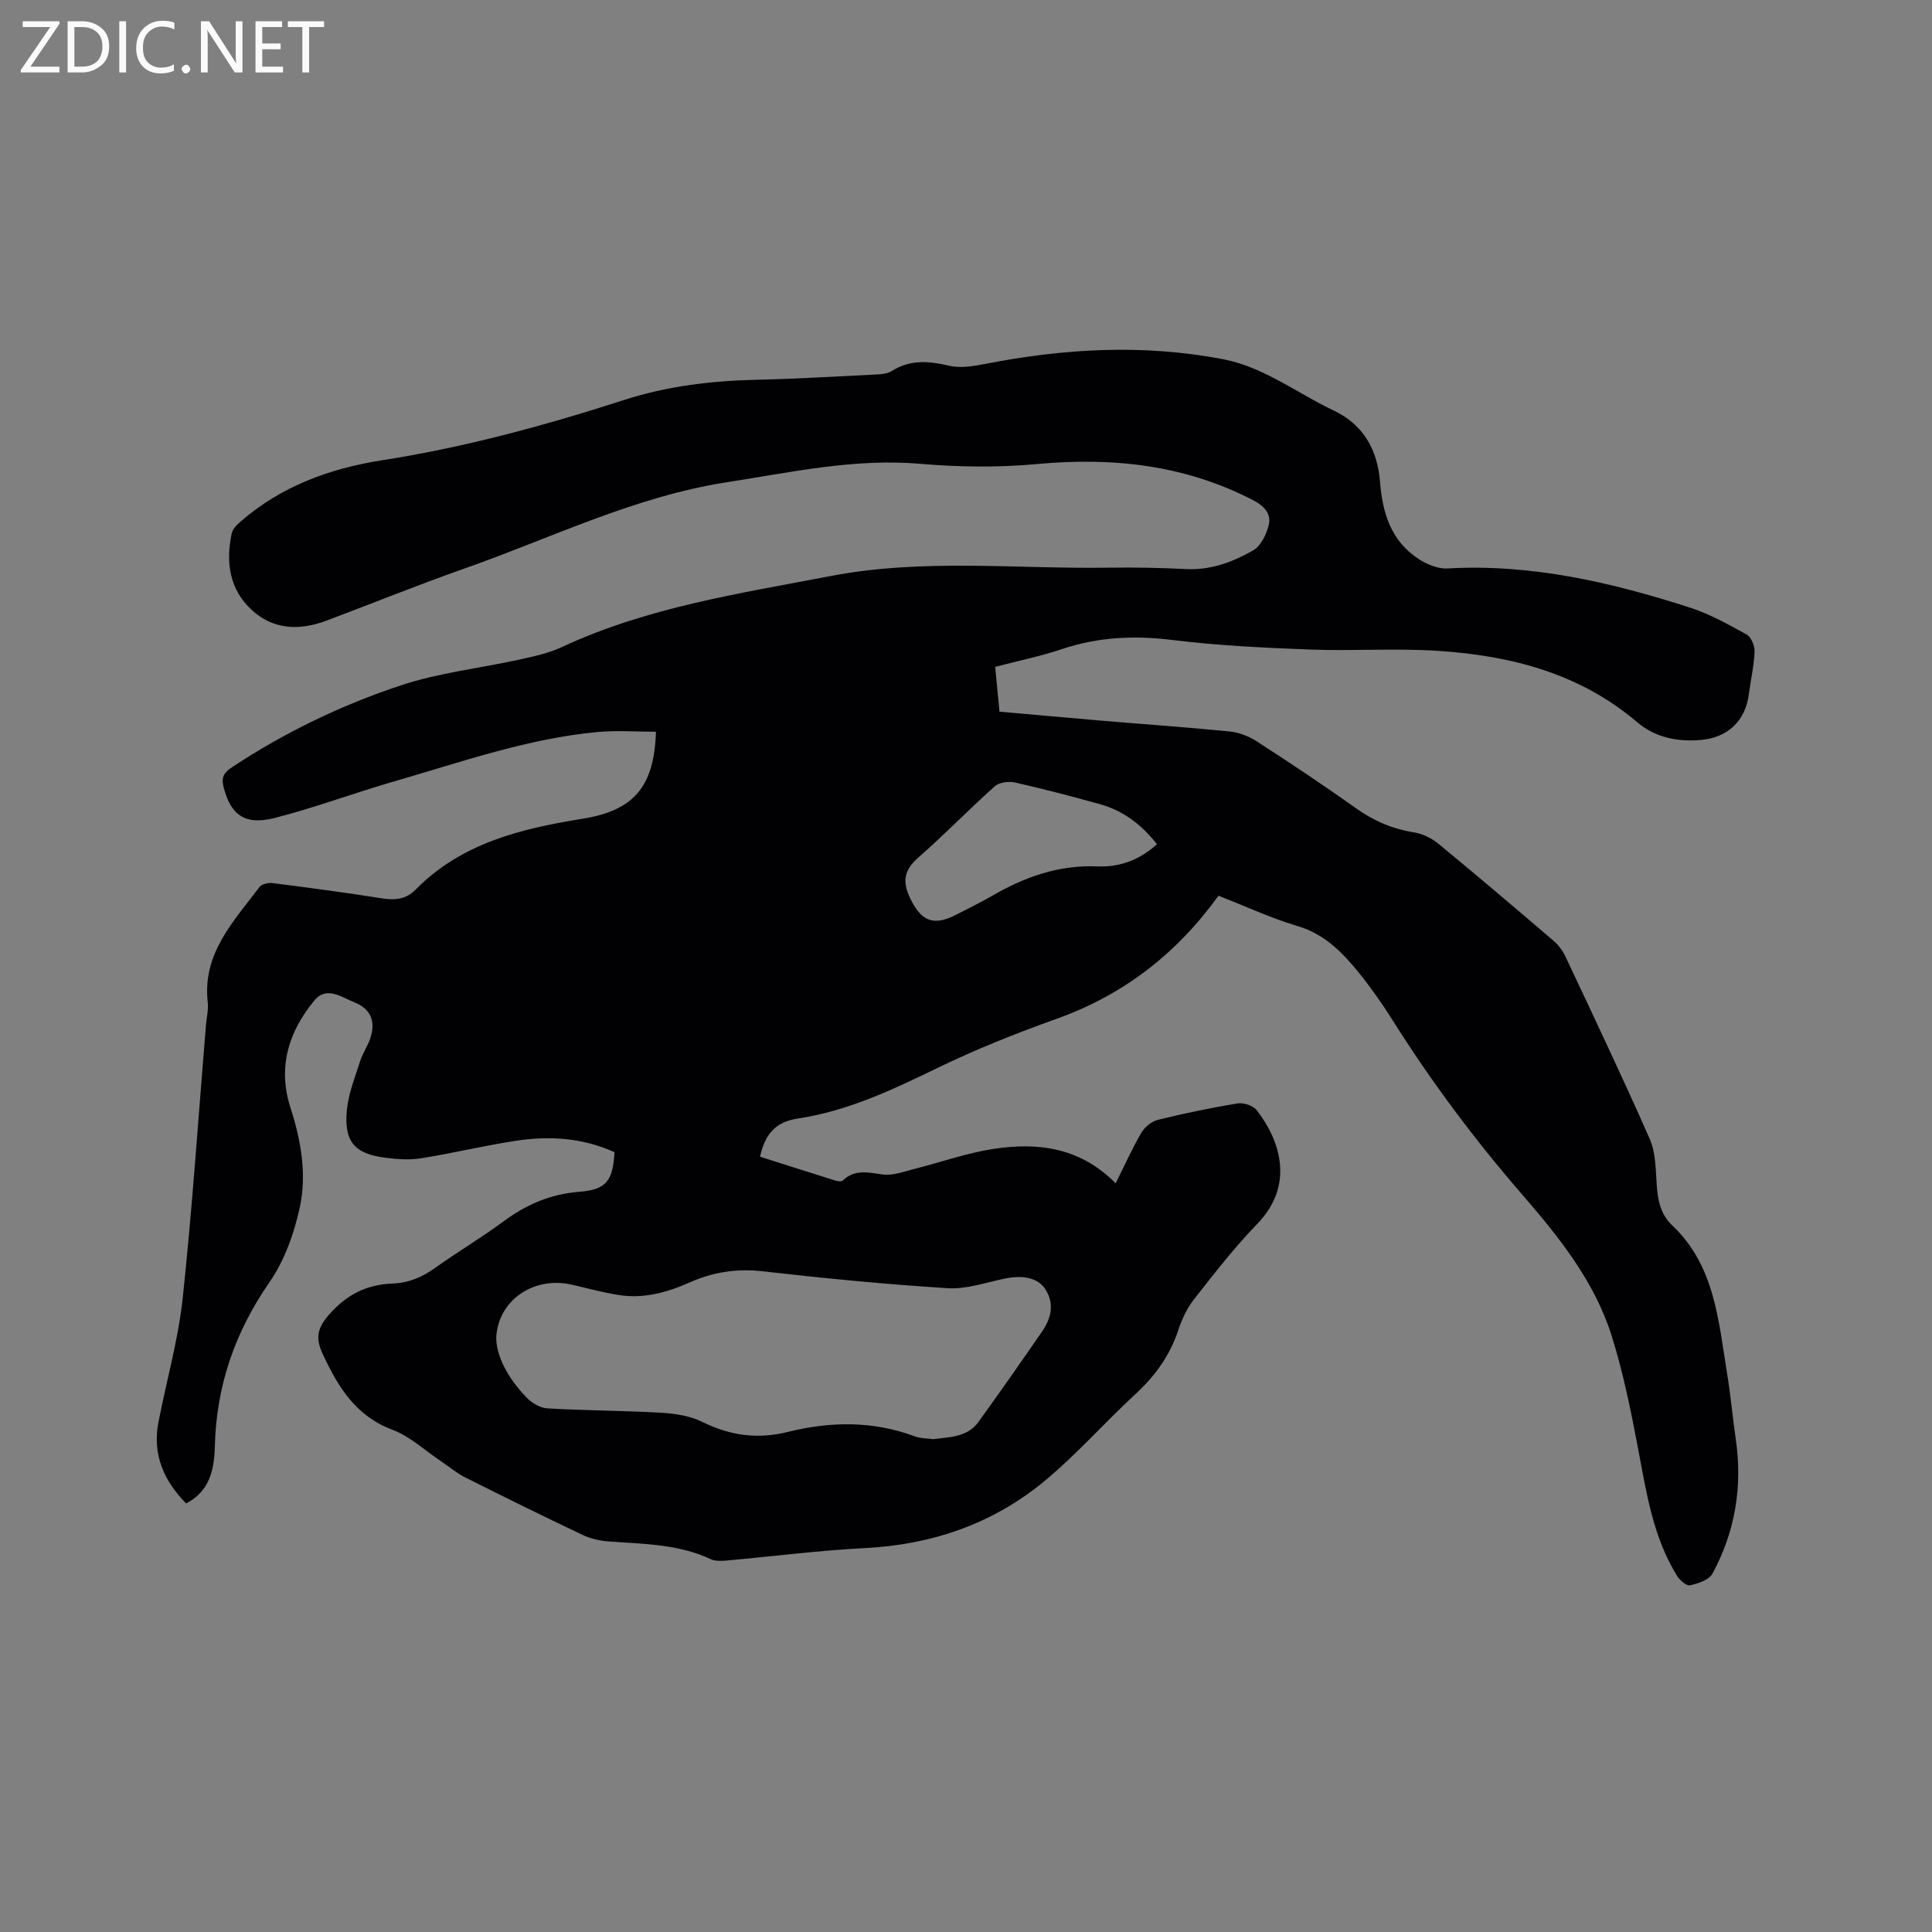 <svg enable-background="new 0 0 400 400" viewBox="0 0 400 400" xmlns="http://www.w3.org/2000/svg"><rect x="0" y="0" width="400" height="400" fill="#808080" stroke="none"/><path d="m252.27 185.45c-8.73 12.1-19.75 20.58-33.61 25.52-8.36 2.98-16.65 6.3-24.63 10.17-9.28 4.5-18.46 8.87-28.81 10.43-4.75.72-6.81 3.28-7.87 7.91 5.2 1.65 10.42 3.33 15.66 4.96.46.14 1.21.23 1.48-.03 2.53-2.42 5.32-1.64 8.33-1.24 2.08.27 4.35-.62 6.5-1.16 5.44-1.36 10.78-3.28 16.29-4.13 9.19-1.42 18.02-.35 25.37 7.11 1.9-3.79 3.44-7.25 5.34-10.49.69-1.17 2.11-2.33 3.41-2.65 5.45-1.34 10.95-2.49 16.49-3.4 1.25-.2 3.23.45 3.97 1.4 4.83 6.23 7.94 15.47.1 23.55-4.71 4.86-8.88 10.26-13.07 15.59-1.47 1.87-2.54 4.18-3.29 6.45-1.74 5.29-4.84 9.49-8.9 13.24-6.38 5.89-12.16 12.49-18.83 18-10.68 8.82-23.24 13.13-37.16 13.84-9.52.48-18.99 1.71-28.49 2.56-1.13.1-2.44.18-3.41-.27-6.72-3.17-13.96-3.13-21.12-3.67-1.84-.14-3.78-.58-5.44-1.37-8.13-3.86-16.2-7.84-24.25-11.88-1.78-.89-3.33-2.22-5-3.34-3.34-2.23-6.43-5.16-10.1-6.54-7.62-2.87-11.22-8.85-14.39-15.63-1.55-3.31-1.21-5.37 1.33-8.25 3.66-4.15 7.8-6.19 13.13-6.39 3.26-.12 6.09-1.3 8.77-3.22 4.65-3.33 9.6-6.25 14.19-9.65 4.71-3.49 9.72-5.66 15.66-6.12 5.62-.44 6.96-2.25 7.31-8.2-6.49-2.95-13.38-3.44-20.36-2.37-6.59 1-13.08 2.57-19.66 3.63-2.36.38-4.87.2-7.26-.09-6.54-.8-8.78-3.33-8.13-9.93.33-3.4 1.67-6.72 2.72-10.02.54-1.7 1.62-3.23 2.17-4.93 1.08-3.34.04-5.97-3.23-7.27-2.66-1.06-5.85-3.5-8.37-.46-5.36 6.46-7.67 13.86-4.97 22.23 2.18 6.76 3.42 13.79 1.92 20.67-1.17 5.36-3.14 10.94-6.23 15.4-7.2 10.38-11.05 21.52-11.35 34.1-.15 6.41-2 9.64-5.94 11.77-4.59-4.67-7.03-10.09-5.74-16.8 1.67-8.62 4.12-17.14 5.04-25.84 2-18.76 3.24-37.59 4.8-56.4.13-1.58.55-3.2.37-4.75-1.14-10.08 5.35-16.71 10.7-23.83.46-.62 1.81-.94 2.68-.83 7.57.96 15.13 1.97 22.66 3.16 2.7.43 5 .23 6.98-1.79 9.51-9.65 21.79-12.63 34.6-14.69 10.74-1.73 14.8-6.73 15.18-18.01-4.06 0-8.14-.32-12.16.06-14.45 1.36-28.09 6.19-41.91 10.18-8.33 2.4-16.47 5.46-24.86 7.61-6.22 1.59-9.15-.68-10.59-6.41-.51-2.02.06-2.98 1.72-4.08 10.94-7.23 22.7-12.9 35.07-16.99 7.87-2.6 16.3-3.52 24.44-5.31 2.97-.65 6.03-1.3 8.76-2.57 17.7-8.26 36.76-11.1 55.7-14.73 19.22-3.68 38.46-1.43 57.69-1.73 5.3-.08 10.6.02 15.89.29 5.1.26 9.67-1.46 13.88-3.86 1.6-.91 2.77-3.32 3.24-5.27.56-2.34-.97-3.96-3.23-5.13-14.14-7.32-29.09-8.94-44.77-7.48-7.98.74-16.13.63-24.12-.05-13.63-1.17-26.71 1.74-39.99 3.8-19.21 2.97-36.44 11.57-54.47 17.9-9.58 3.37-19.01 7.2-28.52 10.77-5.54 2.08-10.99 1.92-15.47-2.22-4.61-4.26-5.41-9.89-4.14-15.83.19-.91 1.06-1.79 1.81-2.44 8.42-7.34 18.51-11.03 29.34-12.72 17.11-2.67 33.72-7.2 50.16-12.5 8.95-2.89 18.17-3.96 27.54-4.17 8.36-.19 16.71-.7 25.07-1.11.93-.05 1.97-.21 2.73-.69 3.81-2.41 7.68-2.09 11.88-1.1 2.33.55 5.02.1 7.45-.37 16.34-3.2 32.67-4.14 49.17-1 4.95.94 9.16 3.08 13.41 5.43 3.15 1.74 6.24 3.63 9.49 5.16 6.37 2.99 9.19 8.31 9.71 14.9.51 6.45 2.3 12.15 7.92 15.85 1.73 1.14 4.06 2.12 6.06 2 17.36-.98 33.91 2.86 50.21 8.12 4.08 1.32 7.93 3.47 11.71 5.56.94.52 1.68 2.35 1.63 3.54-.12 2.95-.79 5.87-1.18 8.81-.71 5.52-4.33 8.98-9.94 9.48-4.85.43-9.48-.53-13.16-3.66-11.89-10.13-26.1-13.78-41.13-14.78-8.85-.59-17.78.06-26.65-.28-9.52-.36-19.06-.82-28.5-1.98-7.84-.97-15.31-.63-22.8 1.88-4.4 1.48-8.98 2.41-13.86 3.69.29 3.04.58 6.04.89 9.27 7.34.65 14.49 1.3 21.65 1.91 8.66.73 17.33 1.33 25.97 2.19 1.9.19 3.93.94 5.54 1.98 6.94 4.49 13.83 9.06 20.56 13.86 3.71 2.65 7.63 4.35 12.13 5.06 1.77.28 3.63 1.2 5.03 2.35 8.02 6.6 15.94 13.33 23.84 20.09 1 .86 1.88 2.02 2.44 3.22 5.9 12.55 11.86 25.07 17.45 37.76 1.23 2.78 1.25 6.18 1.45 9.31.2 3.28.75 6.3 3.24 8.65 8.81 8.33 9.54 19.67 11.34 30.59.74 4.49 1.13 9.04 1.79 13.55 1.45 9.86-.09 19.23-4.82 27.95-.7 1.3-2.95 2.03-4.63 2.41-.72.17-2.11-1.02-2.67-1.92-5.04-8.12-6.38-17.37-8.12-26.54-1.48-7.79-3.06-15.61-5.43-23.16-3.56-11.33-10.94-20.51-18.58-29.33-9.81-11.33-18.74-23.27-26.72-35.94-2.14-3.4-4.46-6.72-6.98-9.85-3.46-4.29-7.2-8.13-12.89-9.79-5.45-1.62-10.66-4.07-16.25-6.24zm-59.05 112.51c3.53-.43 7.1-.45 9.33-3.53 4.48-6.18 8.84-12.44 13.18-18.72 1.85-2.68 2.63-5.61.8-8.63-1.5-2.48-4.59-3.17-8.51-2.36s-7.92 2.23-11.8 1.99c-12.79-.8-25.56-2.05-38.3-3.5-5.35-.61-10.24.14-15.07 2.28-4.71 2.09-9.6 3.47-14.81 2.62-3.23-.53-6.41-1.37-9.6-2.12-7.6-1.78-14.88 2.83-15.66 10.32-.22 2.13.56 4.57 1.54 6.55 1.15 2.34 2.82 4.52 4.63 6.42 1.1 1.15 2.86 2.23 4.39 2.31 7.82.46 15.68.45 23.5.9 2.88.17 5.97.62 8.5 1.87 5.76 2.85 11.44 3.68 17.75 2.11 8.76-2.18 17.56-2.33 26.22.88 1.25.49 2.7.44 3.91.61zm46.31-123.18c-3.18-4.06-6.99-6.95-11.82-8.29-5.8-1.61-11.63-3.15-17.51-4.47-1.32-.3-3.3-.06-4.24.77-5.36 4.78-10.35 9.96-15.75 14.68-2.92 2.55-3.5 4.84-1.82 8.4 2.28 4.81 4.8 5.98 9.57 3.51 2.44-1.26 4.93-2.45 7.31-3.83 6.8-3.95 13.88-6.52 21.96-6.17 4.48.19 8.7-1.28 12.3-4.6z" fill="#010104"/><g fill="#fbfafa"><path d="m12.4 4.8-6.1 9h6v1.2h-8v-.5l6.1-8.9h-5.7v-1.2h7.6v.4z"/><path d="m14 15v-10.6h3c1.6 0 2.9.5 4 1.4s1.6 2.2 1.6 3.8-.5 3-1.6 3.9-2.4 1.5-4 1.5zm1.4-9.4v8.2h1.6c1.3 0 2.4-.4 3.1-1.1s1.1-1.8 1.1-3.1-.4-2.3-1.2-3-1.8-1-3.1-1z"/><path d="m26.1 4.4v10.6h-1.4v-10.6z"/><path d="m36.1 14.6c-.8.4-1.8.6-2.9.6-1.5 0-2.7-.5-3.6-1.4s-1.4-2.2-1.4-3.8c0-1.7.5-3.1 1.5-4.1s2.3-1.6 3.9-1.6c1 0 1.8.1 2.5.4v1.4c-.8-.4-1.6-.6-2.5-.6-1.2 0-2.1.4-2.9 1.2s-1.1 1.8-1.1 3.2c0 1.3.3 2.3 1 3s1.6 1.1 2.7 1.1c1 0 2-.2 2.7-.7v1.3z"/><path d="m37.6 14.3c0-.2.1-.5.3-.6s.4-.3.6-.3c.3 0 .5.1.6.3s.3.4.3.6-.1.4-.3.6-.4.3-.6.3c-.3 0-.5-.1-.6-.3s-.3-.4-.3-.6z"/><path d="m50.2 15h-1.6l-5.3-8.2c-.2-.2-.3-.5-.4-.7 0 .2.1.7.1 1.5v7.4h-1.4v-10.6h1.7l5.2 8.1c.2.4.4.6.4.7 0-.3-.1-.8-.1-1.5v-7.3h1.4z"/><path d="m58.6 15h-5.7v-10.6h5.5v1.2h-4.1v3.4h3.8v1.2h-3.8v3.6h4.3z"/><path d="m67.1 5.6h-3.1v9.4h-1.4v-9.4h-3v-1.2h7.5z"/></g></svg>